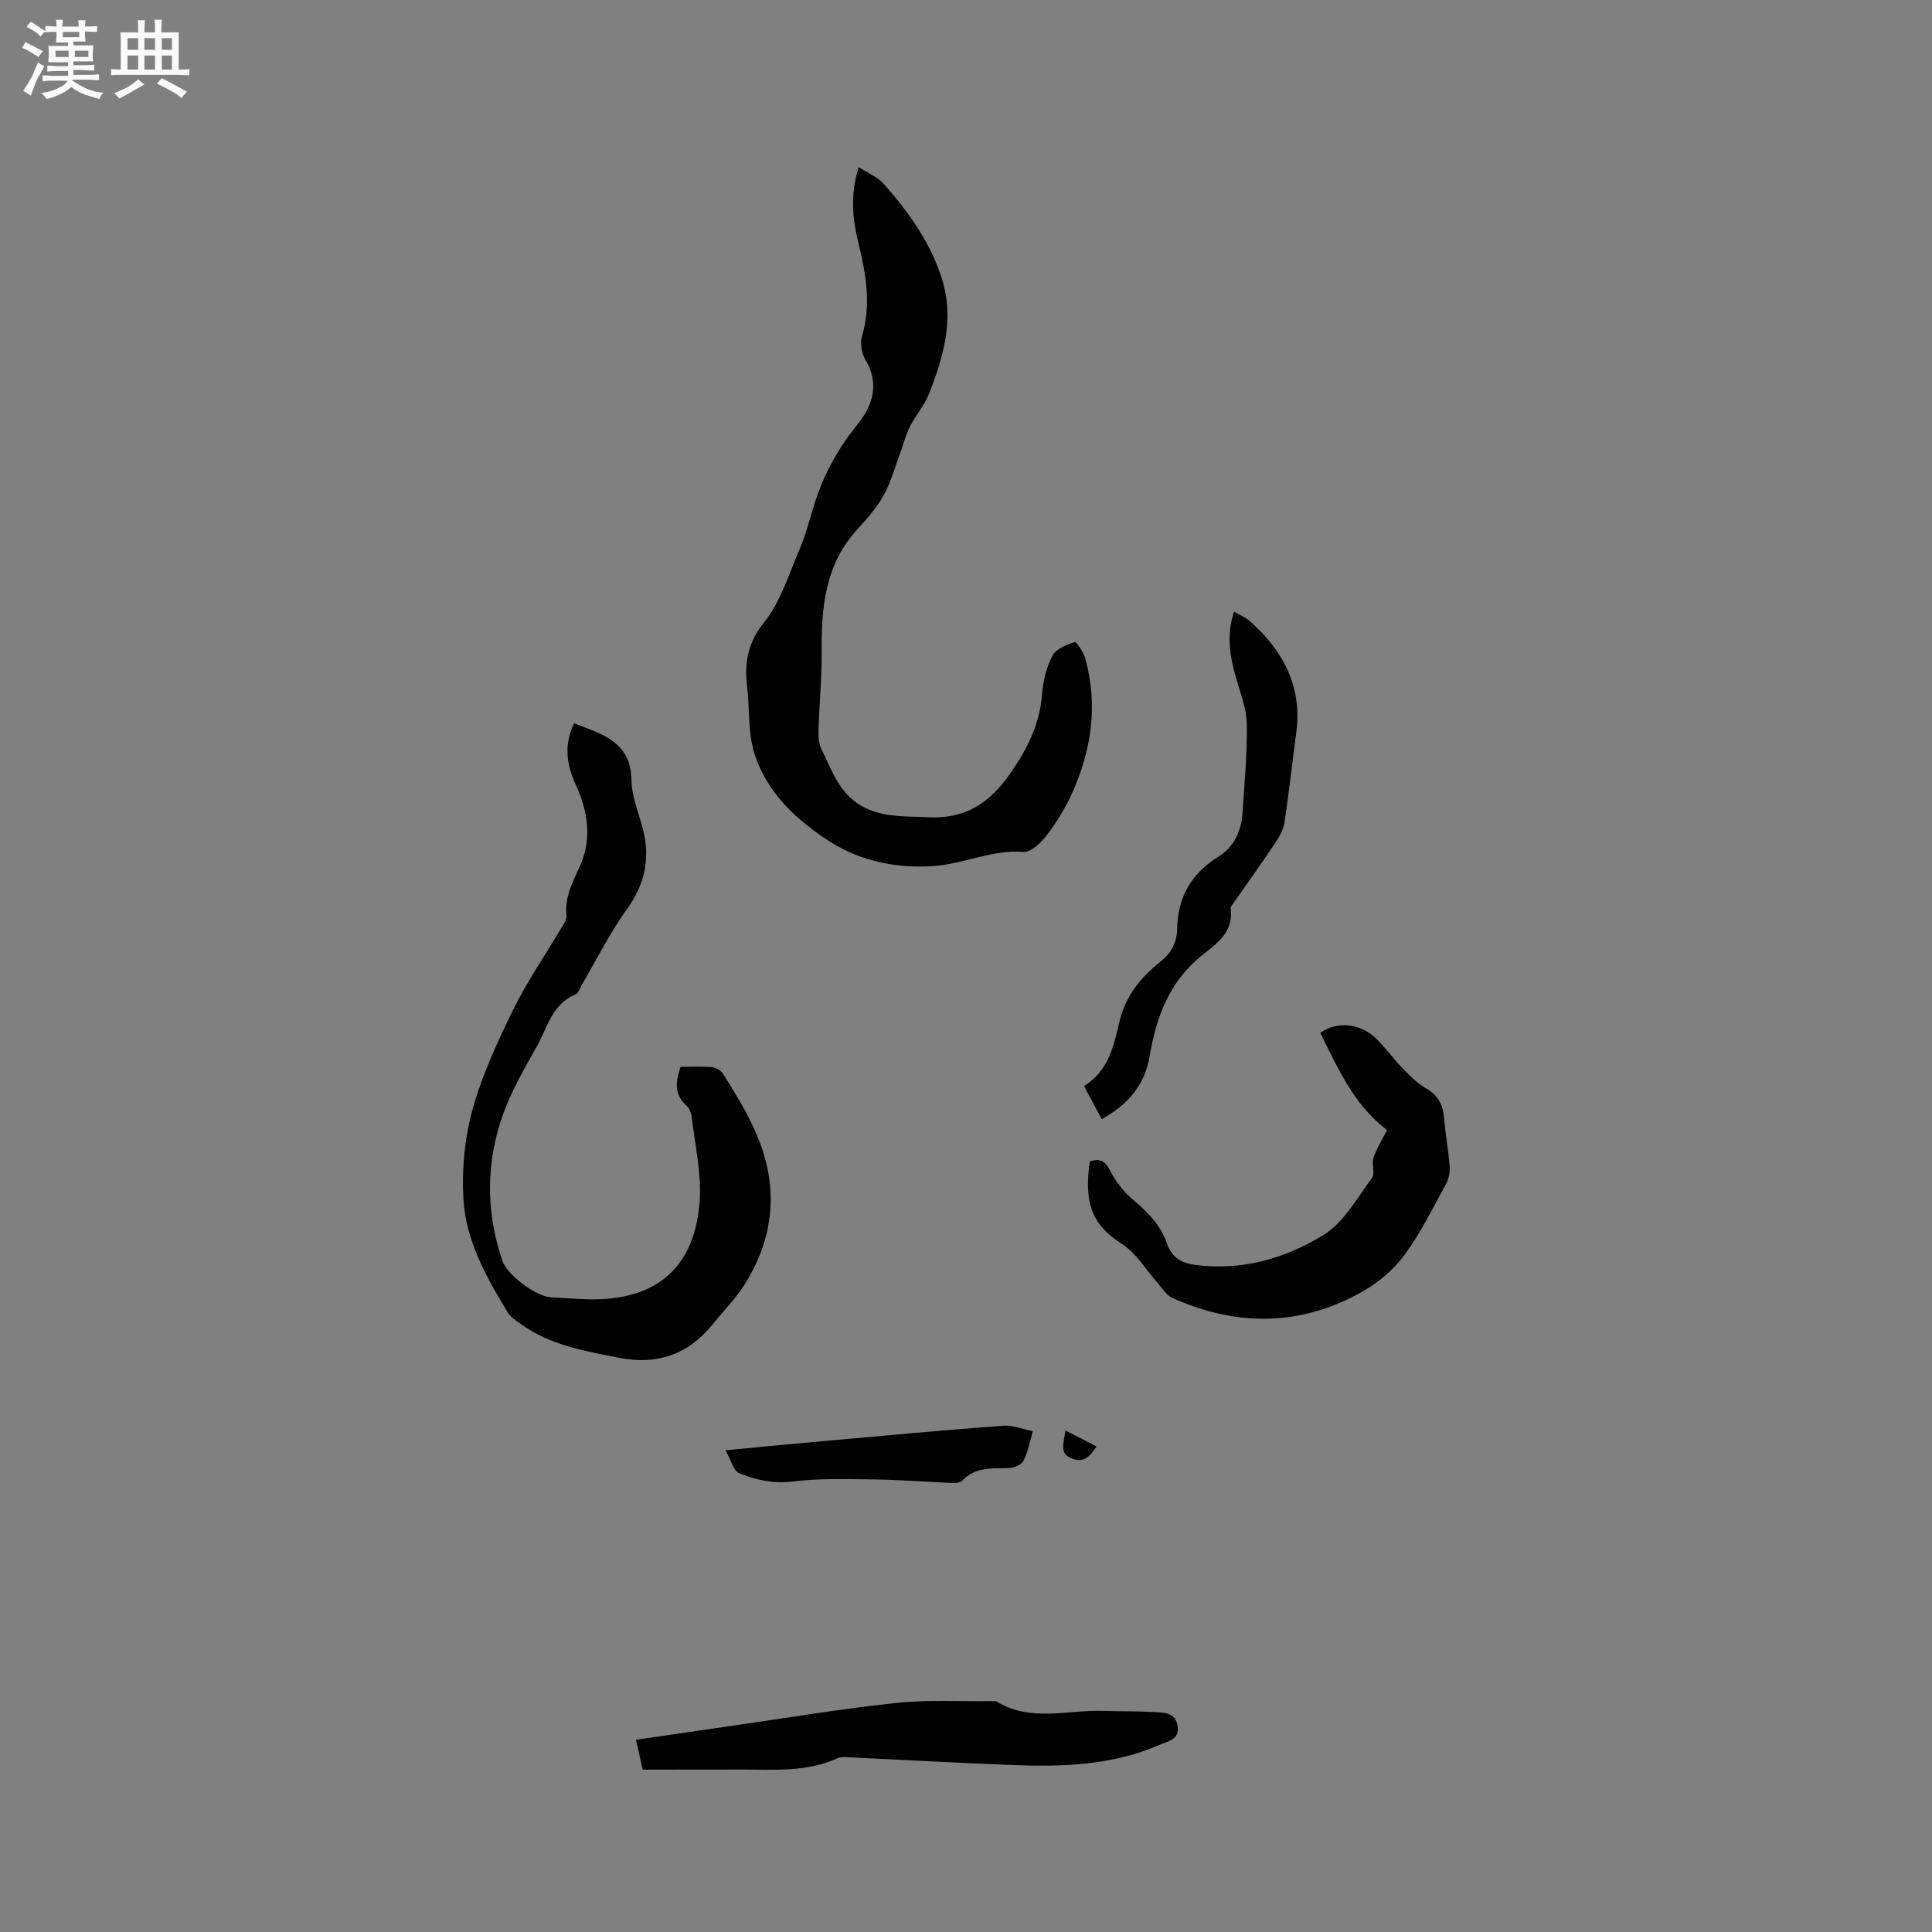 <svg enable-background="new 0 0 400 400" viewBox="0 0 400 400" xmlns="http://www.w3.org/2000/svg"><rect x="0" y="0" width="400" height="400" fill="#808080" stroke="none"/><path d="m6.8 9.5c.6.3 1.3.7 2.1 1.1-.4.4-.7.8-.9 1.2-.7-.4-1.3-.8-1.8-1.1s-1.1-.6-1.6-.8c.2-.4.5-.8.7-1.2.4.2.8.5 1.5.8zm.9 6.9c-.3.6-.5 1.1-.7 1.7s-.4 1.1-.6 1.7c-.6-.4-1.1-.7-1.6-1 .7-1 1.2-1.8 1.5-2.4.3-.5.6-1.1.8-1.7.3-.6.5-1.2.8-1.8.3.3.8.6 1.3.8-.7 1.3-1.2 2.2-1.5 2.7zm.1-11c.4.3 1 .7 1.7 1.1-.5.2-.8.6-1.1 1.1-.5-.6-1-1-1.4-1.2s-.9-.6-1.5-.8c.2-.4.5-.7.9-1.1.5.3.9.6 1.4.9zm10.5 13.1c1 .4 2 .6 3.1.7-.4.4-.7.8-.8 1.3-.9-.2-1.9-.6-3-.9-1-.4-2-.9-2.8-1.6-.5.4-1.1.9-1.9 1.3s-1.9.9-3.3 1.2c-.1-.3-.5-.8-1.1-1.3 1 0 2.1-.3 3.2-.8 1.2-.5 1.9-1 2.3-1.7h-3.2c-.4 0-1 0-2 .1v-1.2c1 0 1.7.1 2 .1h3.3v-1h-2.3c-.2 0-.9 0-2 .1v-1.2c1.2 0 1.9.1 2 .1h2.3v-.8h-4.1c0-.7.1-1.2.1-1.6 0-.5 0-1.1-.1-1.8h4.1v-.7h-2.5c0-.6.1-1.1.1-1.6v-.6h-.5c-.4 0-1 0-1.8.1v-1.3c1.2 0 1.9.1 2.1.1h.2c0-.3 0-.8-.1-1.4h1.4c0 .6-.1 1-.1 1.4h3.4c0-.4 0-.8-.1-1.3h1.5c0 .4-.1.9-.1 1.3.7 0 1.5 0 2.5-.1v1.2c-1 0-1.8-.1-2.5-.1v.6c0 .3 0 .8.1 1.5h-2.5v.8h4.1c0 .7-.1 1.3-.1 1.8s0 1 .1 1.5h-4.1v.8h1.4c.8 0 1.8 0 2.9-.1v1.2c-1 0-1.9-.1-2.8-.1h-1.5v1h3.2c.3 0 1 0 2.1-.1v1.2c-1.1 0-1.8-.1-2.1-.1h-3.4l-.1.1c1.4 1 2.4 1.5 3.4 1.9zm-4.1-6.7v-1.3h-2.7v1.3zm2.2-4.1v-1.1h-3.4v1.1zm1.9 4.1v-1.3h-2.8v1.3z" fill="#fafafb"/><path d="m37 6.7v2.3 5.4c1 0 1.8 0 2.2-.1v1.3c-.6 0-1.5-.1-2.5-.1h-11.9c-.7 0-1.3 0-1.8.1v-1.3c.5 0 1.1.1 2 .1v-5.2c0-1 0-1.8-.1-2.5h3.7c0-1.3 0-2.1-.1-2.5h1.5c0 .4-.1 1.3-.1 2.5h2.2c0-1.2 0-2.1-.1-2.6h1.5c0 .4-.1 1.3-.1 2.6zm-12.3 13.7c-.3-.4-.7-.8-1.1-1.1 1.1-.4 2.1-.9 2.9-1.3.8-.5 1.5-1 2.1-1.6.4.4.9.8 1.3 1.1-2.5 1.4-4.2 2.4-5.2 2.9zm3.9-10.1v-2.4h-2.2v2.4zm0 4.1v-2.9h-2.2v2.9zm3.5-4.1v-2.4h-2.2v2.4zm0 4.1v-2.9h-2.2v2.9zm.4 2.9 1-1.1c.6.3 1.4.7 2.5 1.3s2 1.1 2.7 1.5c-.4.4-.8.8-1.1 1.3-.8-.8-2.5-1.7-5.1-3zm3.1-7v-2.4h-2.1v2.4zm0 4.1v-2.9h-2.1v2.9z" fill="#fafafb"/><g fill="#000001"><path d="m177.78 34.6c2.01 1.31 3.99 2.08 5.23 3.5 5.12 5.84 9.66 12.13 12.02 19.65 2.59 8.29.33 16.15-2.71 23.82-.95 2.39-2.75 4.43-3.93 6.75-.84 1.65-1.28 3.49-1.93 5.24-1.12 3-1.96 6.16-3.49 8.94-1.41 2.57-3.42 4.86-5.42 7.04-6.73 7.3-7.52 16.22-7.44 25.51.05 5.38-.49 10.77-.65 16.16-.04 1.32.06 2.79.63 3.94 2.3 4.68 3.89 9.79 9.38 12.27 4.09 1.85 8.16 1.54 12.38 1.78 7.88.44 12.96-2.75 17.43-9.24 3.56-5.17 6.03-10.18 6.49-16.39.2-2.68.91-5.51 2.15-7.86.74-1.39 2.9-2.22 4.6-2.76.35-.11 1.81 2.08 2.17 3.37 2.67 9.6 1.31 18.89-2.69 27.82-1.38 3.07-3.18 6.03-5.22 8.71-1.19 1.57-3.31 3.65-4.86 3.53-6.32-.51-11.98 2.31-18.01 2.87-7.82.72-15.71-.93-21.99-4.94-6.91-4.41-13.46-10.37-15.88-18.85-1.2-4.2-.82-8.82-1.35-13.23-.59-4.96.07-9.09 3.51-13.38 3.34-4.16 5.03-9.68 7.18-14.72 1.33-3.1 2.21-6.4 3.2-9.64 1.88-6.14 4.87-11.58 8.96-16.62 3.11-3.83 4.64-8.38 1.65-13.37-.79-1.32-1.16-3.41-.73-4.85 1.94-6.51.85-12.81-.69-19.13-1.22-4.99-1.83-9.97.01-15.92z"/><path d="m118.86 149.75c1.53.59 2.71 1.03 3.88 1.5 4.59 1.85 7.94 4.41 7.99 10.14.03 3.19 1.29 6.4 2.19 9.54 1.81 6.32.8 11.88-3.13 17.32-3.51 4.86-6.2 10.32-9.26 15.52-.43.73-.73 1.84-1.36 2.1-4.86 2-5.83 6.86-8.01 10.76-2.52 4.5-5.18 9.03-6.93 13.85-3.65 10.05-3.7 20.33-.22 30.53 1.03 3.03 7 7.45 10.13 7.59 2.54.11 5.08.34 7.62.41 14.15.35 22.28-6.61 23.12-20.73.33-5.6-1-11.31-1.67-16.96-.11-.89-.53-1.95-1.17-2.52-2.51-2.25-2.16-4.83-1.14-7.92 2.12 0 4.32-.12 6.5.06.79.07 1.82.65 2.25 1.32 4.38 6.9 8.65 13.96 9.68 22.23.96 7.77-1.08 15.09-5.3 21.65-1.88 2.92-4.39 5.44-6.59 8.16-5.03 6.21-11.51 8.34-19.25 6.82-7.16-1.4-14.4-2.64-20.51-7.09-.92-.67-1.98-1.34-2.54-2.28-4.43-7.27-8.67-14.83-9.19-23.42-.37-6.13.23-12.59 1.85-18.5 1.97-7.16 5.15-14.05 8.43-20.75 2.83-5.78 6.54-11.13 9.83-16.69.53-.9 1.32-1.95 1.23-2.85-.43-3.93 1.39-7.08 2.88-10.48 2.44-5.56 1.5-11.2-.95-16.56-1.9-4.15-2.54-8.22-.36-12.75z"/><path d="m225.64 240.45c2.1-.65 3.13-.13 4.13 1.81 1.17 2.28 2.85 4.49 4.81 6.13 3.08 2.57 5.76 5.33 7.06 9.15.96 2.81 3.05 3.97 5.68 4.33 9.67 1.3 18.74-1.27 26.71-6.19 4.19-2.58 6.92-7.62 10.02-11.77.7-.94-.12-2.9.32-4.2.66-1.97 1.81-3.77 2.8-5.74-6.88-5.22-10.16-12.8-13.82-20.12 3.45-2.51 8.37-1.99 11.63 1.23 1.88 1.85 3.42 4.05 5.27 5.94 1.54 1.58 3.12 3.25 5 4.32 2.5 1.42 3.49 3.35 3.72 6.06.28 3.37.91 6.72 1.17 10.1.09 1.17-.17 2.54-.73 3.57-2.75 5.01-5.28 10.22-8.65 14.79-2.24 3.05-5.45 5.71-8.76 7.59-12.8 7.22-26.04 7.22-39.33 1.25-1.13-.51-1.91-1.83-2.79-2.83-2.52-2.82-4.55-6.37-7.61-8.34-5.55-3.56-8.05-7.63-6.63-17.08z"/><path d="m133.05 366.38c-.46-2.11-.87-3.96-1.36-6.18 6.49-.95 12.82-1.88 19.15-2.79 11.52-1.65 23.02-3.58 34.58-4.82 6.71-.72 13.54-.3 20.31-.39.21 0 .46 0 .62.1 7.03 4.29 14.66 1.68 22.04 1.92 3.49.12 6.99.04 10.47.24 2.04.12 4.49 0 4.95 2.89.45 2.84-2.01 3.15-3.74 3.9-9.78 4.27-20.14 4.58-30.56 4.18-11.21-.43-22.41-1.07-33.62-1.6-.83-.04-1.78-.14-2.49.18-6.31 2.92-13.02 2.36-19.67 2.35-6.76.01-13.53.02-20.68.02z"/><path d="m228.09 231.72c-1.26-2.38-2.35-4.43-3.65-6.88 4.99-3.02 6.14-8.2 7.35-13.39 1.2-5.18 4.39-9.13 8.46-12.34 2.26-1.78 3.42-3.98 3.46-6.76.11-6.54 2.9-11.48 8.49-14.94 3.42-2.12 4.84-5.51 5.08-9.41.37-6.03.97-12.07.86-18.09-.06-3.18-1.32-6.37-2.22-9.51-1.28-4.44-2.05-8.87-.43-13.75 1.14.66 2.33 1.12 3.23 1.91 6.98 6.17 10.95 13.6 9.64 23.24-.84 6.19-1.49 12.41-2.44 18.59-.24 1.53-1.17 3.04-2.06 4.37-2.82 4.21-5.78 8.33-8.67 12.48-.18.26-.44.59-.4.85.7 4.87-2.95 7.32-5.94 9.71-6.77 5.43-9.46 12.77-10.82 20.86-1.03 6.01-4.51 10.07-9.94 13.06z"/><path d="m150.21 300.26c7.5-.71 14.12-1.35 20.74-1.94 12.23-1.09 24.45-2.23 36.7-3.14 2.02-.15 4.12.73 6.19 1.13-.61 2.06-.99 4.23-1.93 6.12-.41.83-1.97 1.49-3.02 1.52-3.49.08-6.97-.27-9.72 2.64-.45.47-1.58.45-2.38.42-5.29-.21-10.57-.64-15.86-.71-5.59-.07-11.24-.26-16.76.42-4.02.5-7.62-.3-11.1-1.69-1.24-.5-1.74-2.81-2.86-4.77z"/><path d="m220.59 296.16c2.43 1.25 4.32 2.22 6.43 3.31-1.55 2.37-2.8 3.38-5.07 2.51-2.65-1.01-1.77-2.87-1.36-5.82z"/></g></svg>